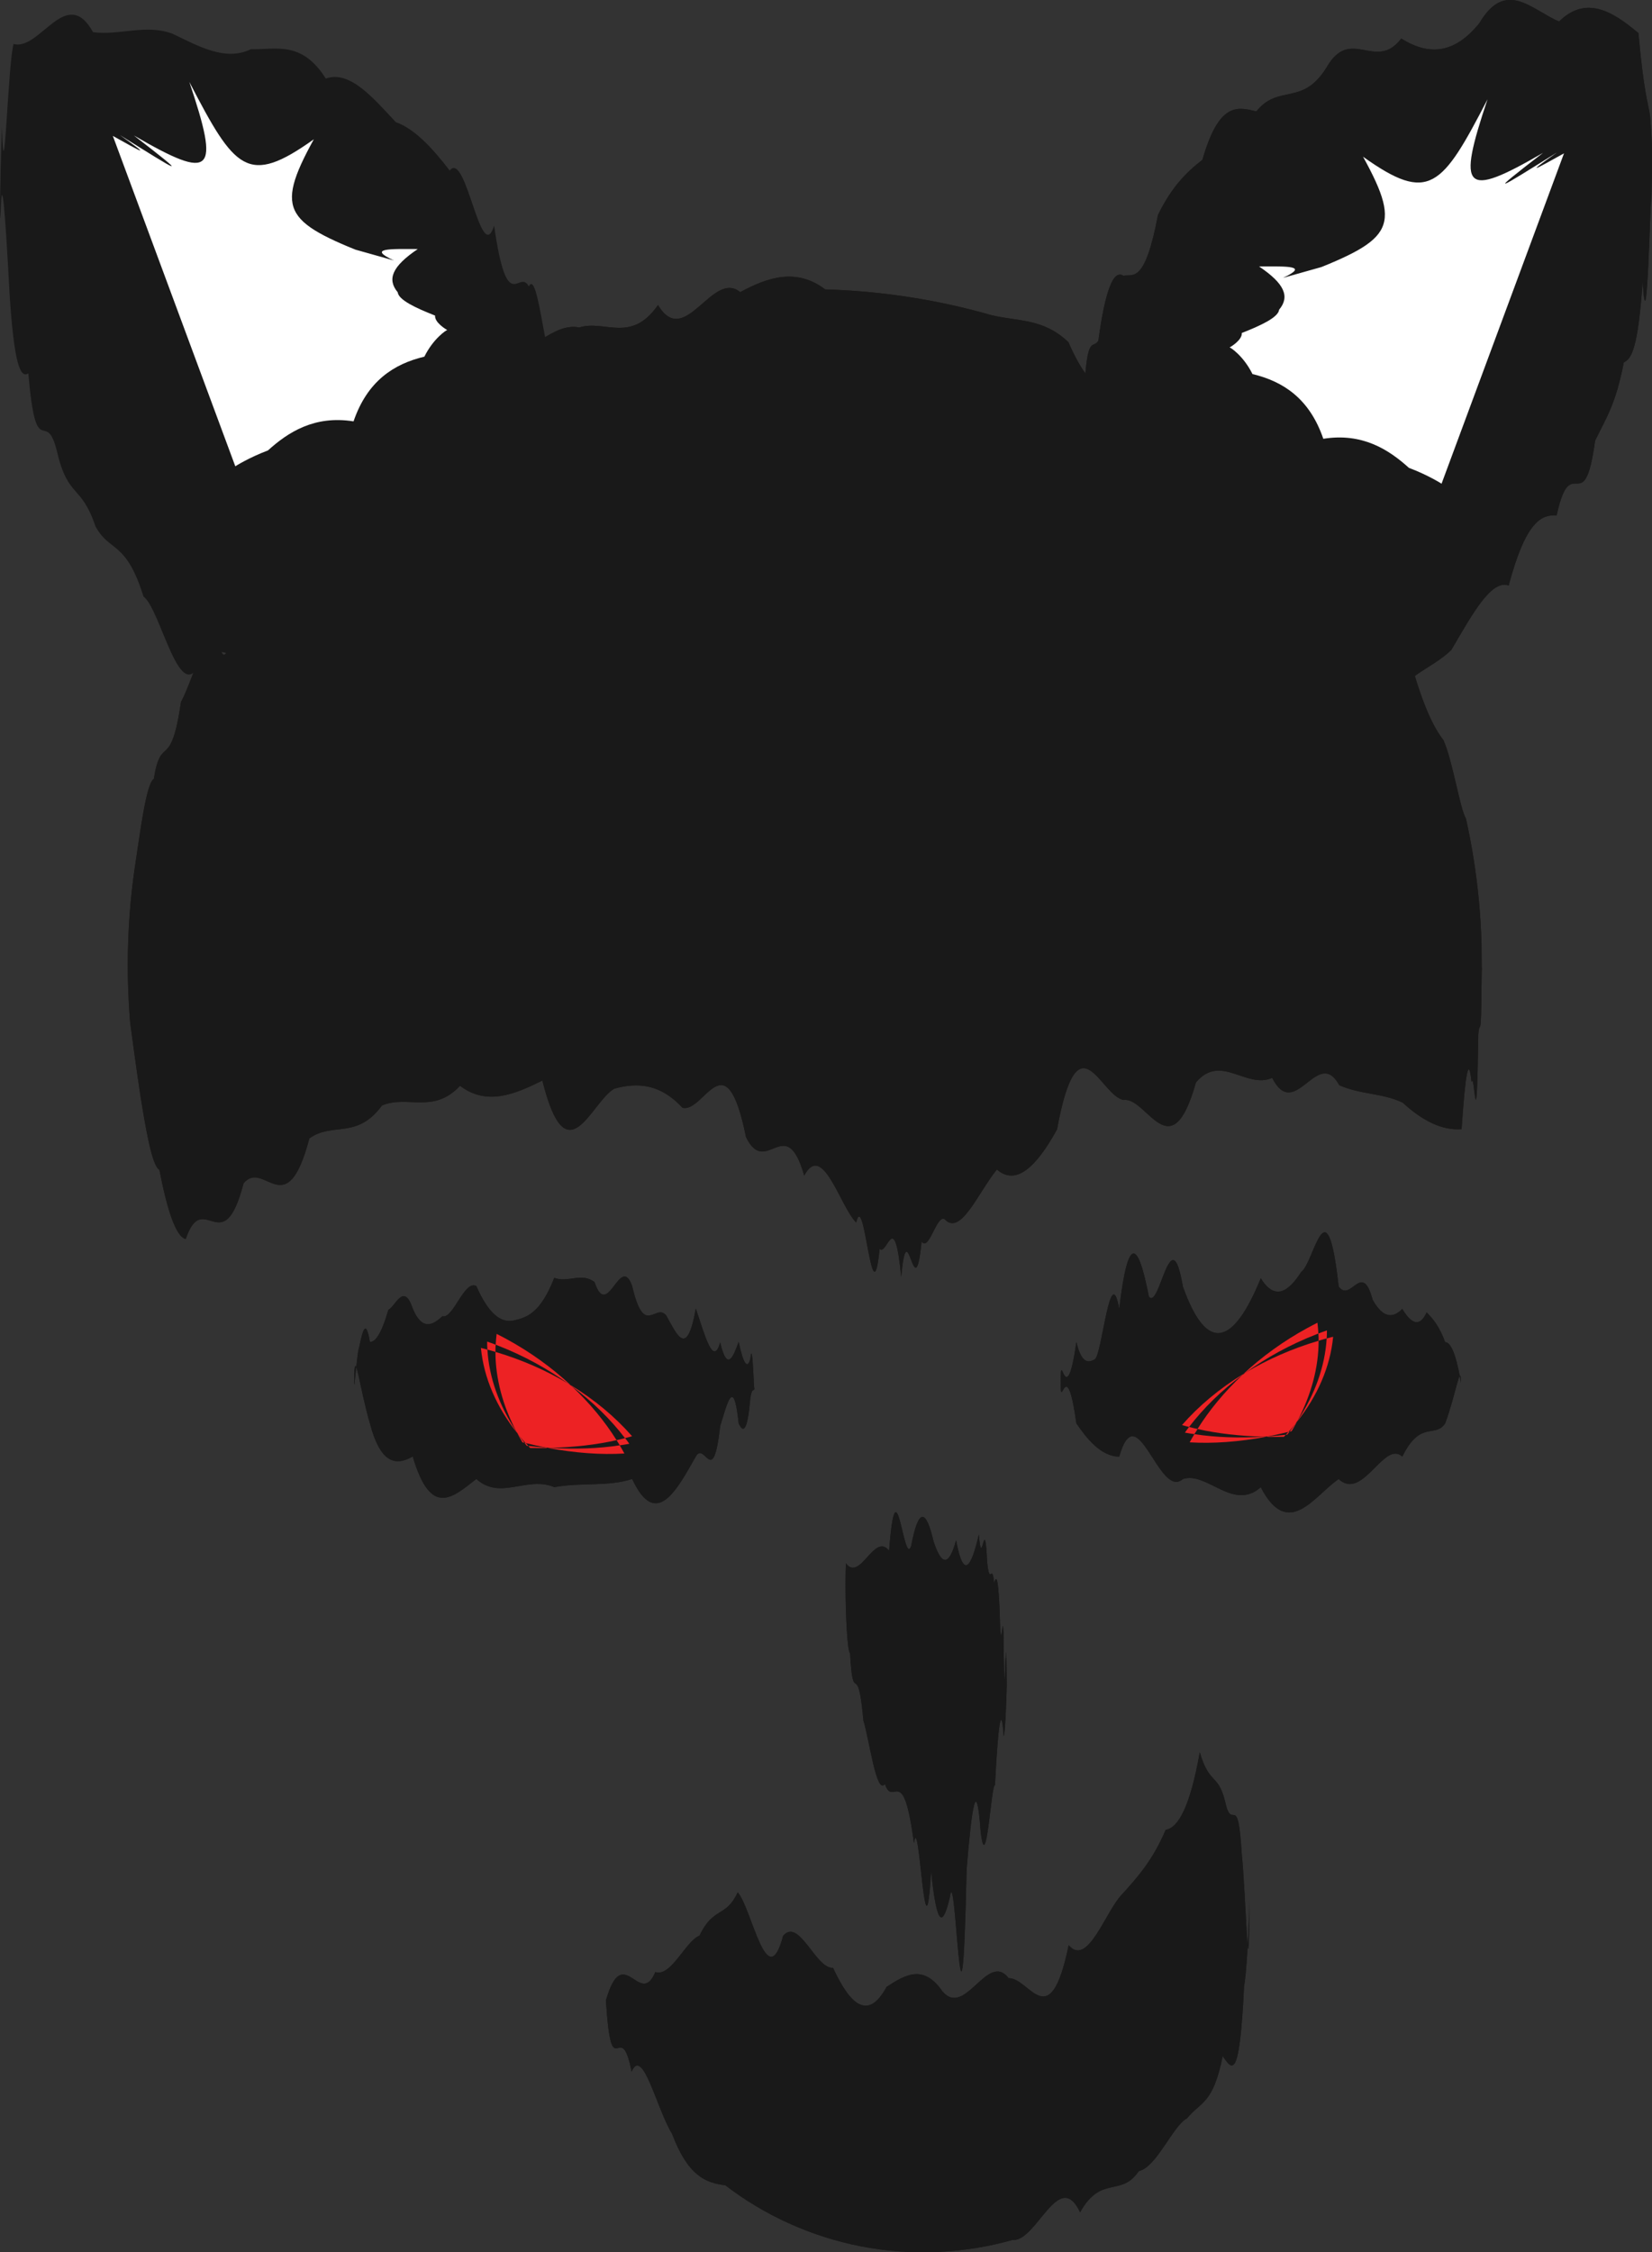 <?xml version="1.0" encoding="UTF-8"?><svg xmlns="http://www.w3.org/2000/svg" viewBox="0 0 137.61 187.56"><rect x="0" y="0" width="137.61" height="187.56" fill="#333333" stroke="none"/><defs><style>.d{fill:#fff;}.e{fill:#1d1814;}.f{fill:#ed2224;}.g{fill:#85c441;}.h{fill:#191919;}</style></defs><g id="a"/><g id="b"><g id="c"><g><path class="e" d="M45.18,89.99c2.04,8.18,4.05,1.77,5.99,.67,1.95-.54,3.85-.4,5.68,1.59,1.83,.46,3.6-5.89,5.29,2.44,1.69,3.45,3.31-2.19,4.85,3.21,1.53-2.88,2.98,2.55,4.33,3.91,.68-2.96,1.33,8.44,1.95,2.19,.63,.64,1.23-3.55,1.8,2.34,.53-5.85,1.1,3.04,1.7-2.96,.6,.91,1.24-2.23,1.91-1.86,1.33,1.47,2.79-2.2,4.36-4.13,1.57,1.37,3.25-.14,5.01-3.34,1.77-9.61,3.63-2.72,5.56-2.45,1.93-.26,3.94,5.92,6.01-1.46,2.06-2.45,4.19,.58,6.35-.38,1.91,3.74,3.78-2.69,5.59,.61,1.82,.8,3.58,.64,5.28,1.45,1.7,1.56,3.34,2.34,4.91,2.21,.32-4.81,.6-6.17,.83-3.9,.23-1.3,.42,6.19,.56-3.99,.14-1.47,.23,.85,.27-4.08,.04-3.8,.03,1.51,0-3.56-.04-1.18-.11-2.35-.22-3.51-.22-2.32-.58-4.6-1.08-6.83-.5-.8-1.12-4.89-1.88-6.54-.75-.95-1.63-2.67-2.63-6.2-.99-1.82-2.11,.95-3.32-5.8-1.22-2.95-2.54-3.98-3.97-5.35-1.43,5.85-2.95-3.86-4.56-4.84-1.61-9.56-3.32-12.14-5.11-4.28-1.79,3.46-3.66,2.22-5.6-3.66-1.94,2.16-3.96,1.79-6.04-2.99-2.08-2.01-4.23-1.72-6.43-2.26-2.2-.63-4.46-1.13-6.77-1.49-2.31-.36-4.66-.58-7.06-.65-2.39-1.8-4.76-1.03-7.08,.23-2.32-1.92-4.61,4.81-6.85,1.07-2.24,3.24-4.43,1.2-6.56,1.87-2.13-.45-4.2,2.25-6.21,2.62-2.01-2.46-3.95,2.1-5.81,3.32s-3.65,2.54-5.36,3.96-3.32,2.94-4.85,4.56c-1.52-.31-2.96,.94-4.28,5.1-1.33-7.44-2.55,14.34-3.67,5.59-1.11,.64-2.11,4.41-2.99,6.03-.88,5.95-1.64,2.55-2.27,6.42-.63,.37-1.13,4.45-1.49,6.76-.36,2.3-.58,4.65-.65,7.04-.07,2.18,0,4.33,.17,6.46,.18,1.3,.47,3.57,.88,6.26,.41,2.49,.93,5.7,1.56,6.03,.63,3.27,1.36,5.57,2.19,5.76,1.48-4.32,3.09,1.99,4.82-4.64,1.72-2.06,3.56,3.54,5.48-3.74,1.93-1.39,3.95,.12,6.05-2.74,2.1-.9,4.27,.75,6.5-1.64,2.23,1.68,4.52,.72,6.85-.43Z"/><path class="h" d="M81.54,127.78c-.64,2.73-1.27,3.84-1.9,.48-.63,2.34-1.26,2-1.88,.08-.62-2.65-1.24-2.87-1.86,.39-.62,1.93-1.23-7.5-1.84,.41-1.22-1.59-2.42,2.65-3.6,1.04-.02,.59-.03,1.62-.03,1.66,0,2.3,.13,5.63,.38,5.84,.25,4.67,.63,.23,1.11,5.59,.49,1.56,1.09,6.28,1.79,5.29,.7,2.06,1.51-2,2.42,4.93,.45-2.99,.93,11.05,1.43,2.3,.5,5,1.02,4.5,1.56,2.21,.5-3.6,.97,17.25,1.4-2.35,.43-5.16,.82-7.95,1.17-3.1,.47,3.9,.87-3.98,1.19-3.89,.32-6.14,.57-6.42,.73-4.07,.17-.49,.25-4.36,.25-4.22,0,.24-.02-4.34-.07-2.2-.05-1.28-.11,5.83-.2-2.16-.09-2.25-.2,2.93-.33-2.12-.13-2.77-.28-2.62-.45-2.08-.17-1.79-.36,.41-.58-1.72-.21-4.48-.44,.99-.69-2.3Z"/><path class="h" d="M115.33,58.97c-.86-2.83-1.73,3.7-2.62,1.87-.88-5.98-1.78,1.91-2.69,1.7-.39-4.35-.86-3.39-1.42-3.96-.56,1.1-1.2-3.49-1.92-3.82-.72-4.98-1.53-7.41-2.43-3.64-1.3-.25-2.72-1.6-4.24-4.66-1.53,4.2-3.15-6.32-4.86-3.73-1.71,4.08-3.5-9.55-5.34-2.78,0,.07,.14-6.64,.42-5.86,.28-6.61,.7-4.9,1.26-5.7,.56-4.16,1.25-5.97,2.08-5.43,.83-.15,1.79,.71,2.89-5.06,1.1-2.27,2.33-3.54,3.7-4.59,1.36-4.75,2.86-4.45,4.49-4.03,1.86-2.32,3.81-.4,5.83-3.63,2.02-3.56,4.11,.38,6.24-2.44,2.13,1.33,4.31,1.44,6.51-1.28,2.2-3.75,4.42-1.06,6.64-.14,2.22-2.18,4.43-.88,6.61,.97,.47,5.16,.79,5.66,.97,6.89,.18,2.27,.21,3.02,.11,6.92-.1-.54-.35,13.03-.73,6.87-.38,5.53-.91,6.44-1.57,6.74-.66,3.46-1.46,4.61-2.39,6.52-.93,6.8-2,.64-3.2,6.22-1.2-.06-2.53,.33-4,5.84-1.46-.54-3.06,2.45-4.78,5.37-1.72,1.65-3.58,1.84-5.56,4.82Z"/><path class="h" d="M62.84,115.14c0,1.23-.12,.02-.34,1.29-.22,2.61-.55,3.02-.97,2.1-.42-3.98-.94-1.7-1.54,.23-.6,5.3-1.28,1.2-2.03,2.53-1.51,2.64-3.3,6.2-5.3,1.87-1.99,.66-4.19,.27-6.49,.68-2.3-.95-4.49,1.13-6.49-.68-1.99,1.55-3.79,3.26-5.3-1.87-1.51,.87-2.73,.45-3.57-2.77-.84-2.79-1.31-6.95-1.31-3.39,0,.76,.12-1.09,.34-2.63,.22-.77,.55-3.29,.97-.76,.42,.05,.94-.59,1.54-2.66,.6-.31,1.28-2.34,2.03-.11,.75,1.78,1.58,1.47,2.47,.64,.89,.27,1.83-3.07,2.83-2.51,1,2.28,2.04,3.11,3.13,2.86s2.21-.61,3.36-3.55c1.15,.44,2.27-.48,3.36,.36,1.08,3.28,2.13-2.48,3.13,.33,1,4.35,1.94,1.36,2.83,2.44,.89,1.56,1.71,3.67,2.47-.57,.75,2.19,1.44,4.9,2.03,2.82,.6,2.57,1.11,1.12,1.54-.05,.42,2,.75,2.24,.97,1.43,.22-2.2,.34,4.59,.34,1.96Z"/><path class="h" d="M121.69,115.14c0-1.88-.47,1.18-1.31,3.39-.84,1.27-2.06-.31-3.57,2.77-1.51-1.41-3.3,3.74-5.3,1.87-1.99,1.34-4.19,5.12-6.49,.68-2.3,2.04-4.49-1.35-6.49-.68-1.99,1.75-3.79-7.14-5.3-1.87-1.51,0-2.73-1.53-3.57-2.77-.42-3.01-.75-3.21-.97-2.98s-.34,.89-.34-.4c0-1.76,.12-.85,.34-.58s.55,.16,.97-2.81c.42,1.72,.94,1.79,1.54,1.43s1.28-8.35,2.03-4.2c.75-6.35,1.58-5.59,2.47-1.02,.89,1.21,1.83-6.72,2.83-.84,1,2.8,2.04,4.04,3.13,3.87s2.21-1.74,3.36-4.55c1.15,1.85,2.27,1.19,3.36-.52,1.08-.72,2.13-7.76,3.13,1.2,1,1.41,1.94-2.22,2.83,1.11,.89,1.58,1.71,1.53,2.47,.76,.75,1.25,1.44,1.56,2.03,.29,.6,.59,1.11,1.29,1.54,2.48,.84-.03,1.31,3.4,1.31,3.39Z"/><path class="h" d="M78.53,165.87c-1.59-2.36-3.15-1.41-4.68-.41-1.53,2.83-3.02,1.53-4.46-1.59-1.44,.11-2.83-4.23-4.16-2.66-1.33,5.01-2.59-2.26-3.78-3.63-.97,2.13-2.03,1.17-3.18,3.61-1.15,.43-2.38,3.49-3.68,3.03-1.3,3.08-2.68-2.65-4.12,2.37,.49,7.5,1.21,1.14,2.14,5.93,.93-2.14,2.07,3.05,3.38,5.19,1.31,3.49,2.8,4.07,4.43,4.27,1.63,1.25,3.41,2.32,5.3,3.17,3.78,1.71,8.01,2.59,12.44,2.38,2.14-.1,4.21-.44,6.19-1,1.98,.19,3.86-6.05,5.62-2.3,1.76-3.15,3.4-1.22,4.89-3.43,1.49-.33,2.84-3.78,4.01-4.39,1.17-1.42,2.17-1.16,2.98-5.19,.8,1.17,1.4,2.13,1.78-5.81,.38-2.1,.53-10.17,.44-6.26-.07,8.03-.29-1.4-.63-4.74-.34-5.54-.81-1.66-1.4-4.43-.59-2.33-1.29-1.31-2.1-4.06-.79,4.43-1.75,6.28-2.84,6.46-1.09,2.55-2.32,3.92-3.68,5.42-1.35,1.42-2.83,6.05-4.4,4.18-1.57,7.63-3.25,2.71-5,2.75-1.76-2.27-3.59,3.3-5.49,1.13Z"/><path class="g" d="M102.48,121.11c0,.32,0,.63,.02,.95,2.79-1.09,5.2-3.3,6.89-6.22-.78-3.05-1.9-5.73-3.26-7.9-2.27,3.5-3.65,8.11-3.65,13.17Z"/><path class="g" d="M43.99,121.09c0,.32,0,.63,.02,.95,2.79-1.09,5.2-3.3,6.89-6.22-.78-3.05-1.9-5.73-3.26-7.9-2.27,3.5-3.65,8.11-3.65,13.17Z"/><path class="h" d="M45.18,89.99c2.04,8.18,4.05,1.77,5.99,.67,1.95-.54,3.85-.4,5.68,1.59,1.83,.46,3.6-5.89,5.29,2.44,1.69,3.45,3.31-2.19,4.85,3.21,1.53-2.88,2.98,2.55,4.33,3.91,.68-2.96,1.33,8.44,1.95,2.19,.63,.64,1.23-3.55,1.8,2.34,.53-5.85,1.1,3.04,1.7-2.96,.6,.91,1.24-2.23,1.91-1.86,1.33,1.47,2.79-2.2,4.36-4.13,1.57,1.37,3.25-.14,5.01-3.34,1.77-9.61,3.63-2.72,5.56-2.45,1.93-.26,3.94,5.92,6.01-1.46,2.06-2.45,4.19,.58,6.35-.38,1.91,3.74,3.78-2.69,5.59,.61,1.82,.8,3.58,.64,5.28,1.45,1.7,1.56,3.34,2.34,4.91,2.21,.32-4.81,.6-6.17,.83-3.9,.23-1.3,.42,6.19,.56-3.99,.14-1.47,.23,.85,.27-4.08,.04-3.8,.03,1.51,0-3.56-.04-1.18-.11-2.35-.22-3.51-.22-2.32-.58-4.6-1.08-6.83-.5-.8-1.12-4.89-1.88-6.54-.75-.95-1.63-2.67-2.63-6.2-.99-1.82-2.11,.95-3.32-5.8-1.22-2.95-2.54-3.98-3.97-5.35-1.43,5.85-2.95-3.86-4.56-4.84-1.61-9.56-3.32-12.14-5.11-4.28-1.79,3.46-3.66,2.22-5.6-3.66-1.94,2.16-3.96,1.79-6.04-2.99-2.08-2.01-4.23-1.72-6.43-2.26-2.2-.63-4.46-1.13-6.77-1.49-2.31-.36-4.66-.58-7.06-.65-2.39-1.8-4.76-1.03-7.08,.23-2.32-1.92-4.61,4.81-6.85,1.07-2.24,3.24-4.43,1.2-6.56,1.87-2.13-.45-4.2,2.25-6.21,2.62-2.01-2.46-3.95,2.1-5.81,3.32s-3.65,2.54-5.36,3.96-3.32,2.94-4.85,4.56c-1.52-.31-2.96,.94-4.28,5.1-1.33-7.44-2.55,14.34-3.67,5.59-1.11,.64-2.11,4.41-2.99,6.03-.88,5.95-1.64,2.55-2.27,6.42-.63,.37-1.13,4.45-1.49,6.76-.36,2.3-.58,4.65-.65,7.04-.07,2.18,0,4.33,.17,6.46,.18,1.3,.47,3.57,.88,6.26,.41,2.49,.93,5.7,1.56,6.03,.63,3.27,1.36,5.57,2.19,5.76,1.48-4.32,3.09,1.99,4.82-4.64,1.72-2.06,3.56,3.54,5.48-3.74,1.93-1.39,3.95,.12,6.05-2.74,2.1-.9,4.27,.75,6.5-1.64,2.23,1.68,4.52,.72,6.85-.43Z"/><path class="h" d="M22.29,59.86c.86,1.75,1.73-6.05,2.62,1.87,.88-.62,1.78-.08,2.69,1.7,.39-3.11,.86-8.16,1.42-3.96,.56,2.27,1.2-5.56,1.92-3.82,.72-6.04,1.53-5.63,2.43-3.64,1.3-1.19,2.72-2.71,4.24-4.66,1.53-1.4,3.15-2.64,4.86-3.73,1.71-.23,3.5-.29,5.34-2.78,0,.3-.14-5.77-.42-5.86-.28,.34-.7,.66-1.26-5.7-.56,2.65-1.25-7.12-2.08-5.43-.83-1.54-1.79,2.66-2.89-5.06-1.1,3.5-2.33-6.33-3.7-4.59-1.36-1.76-2.86-3.45-4.49-4.03-1.86-1.98-3.81-4.34-5.83-3.63-2.02-3.17-4.11-2.4-6.24-2.44-2.13,1.02-4.31-.23-6.51-1.28-2.2-.85-4.42,.15-6.64-.14C5.53-1.33,3.32,4.27,1.13,3.66c-.47,1.63-.79,13.58-.97,6.89C-.01,15.57-.05,19.9,.06,17.48c.1-3.07,.35-.29,.73,6.87,.38,6.02,.91,7.18,1.57,6.74,.66,7.7,1.46,2.69,2.39,6.52,.93,3.95,2,2.65,3.2,6.22,1.2,2.2,2.53,1.13,4,5.84,1.46,1.08,3.06,9.5,4.78,5.37,1.72-1.57,3.58-.97,5.56,4.82Z"/><path class="h" d="M81.54,127.78c-.64,2.73-1.27,3.84-1.9,.48-.63,2.34-1.26,2-1.88,.08-.62-2.65-1.24-2.87-1.86,.39-.62,1.93-1.23-7.5-1.84,.41-1.22-1.59-2.42,2.65-3.6,1.04-.02,.59-.03,1.62-.03,1.66,0,2.3,.13,5.63,.38,5.84,.25,4.67,.63,.23,1.11,5.59,.49,1.56,1.09,6.28,1.79,5.29,.7,2.06,1.51-2,2.42,4.93,.45-2.99,.93,11.05,1.43,2.3,.5,5,1.02,4.5,1.56,2.21,.5-3.6,.97,17.25,1.4-2.35,.43-5.16,.82-7.95,1.17-3.1,.47,3.9,.87-3.98,1.19-3.89,.32-6.14,.57-6.42,.73-4.07,.17-.49,.25-4.36,.25-4.22,0,.24-.02-4.34-.07-2.2-.05-1.28-.11,5.83-.2-2.16-.09-2.25-.2,2.93-.33-2.12-.13-2.77-.28-2.62-.45-2.08-.17-1.79-.36,.41-.58-1.72-.21-4.48-.44,.99-.69-2.3Z"/><path class="h" d="M115.33,58.97c-.86-2.83-1.73,3.7-2.62,1.87-.88-5.98-1.78,1.91-2.69,1.7-.39-4.35-.86-3.39-1.42-3.96-.56,1.1-1.2-3.49-1.92-3.82-.72-4.98-1.53-7.41-2.43-3.64-1.3-.25-2.72-1.6-4.24-4.66-1.53,4.2-3.15-6.32-4.86-3.73-1.71,4.08-3.5-9.55-5.34-2.78,0,.07,.14-6.64,.42-5.86,.28-6.61,.7-4.9,1.26-5.7,.56-4.16,1.25-5.97,2.08-5.43,.83-.15,1.79,.71,2.89-5.06,1.1-2.27,2.33-3.54,3.7-4.59,1.36-4.75,2.86-4.45,4.49-4.03,1.86-2.32,3.81-.4,5.83-3.63,2.02-3.56,4.11,.38,6.24-2.44,2.13,1.33,4.31,1.44,6.51-1.28,2.2-3.75,4.42-1.06,6.64-.14,2.22-2.18,4.43-.88,6.61,.97,.47,5.16,.79,5.66,.97,6.89,.18,2.27,.21,3.02,.11,6.92-.1-.54-.35,13.03-.73,6.87-.38,5.53-.91,6.44-1.57,6.74-.66,3.46-1.46,4.61-2.39,6.52-.93,6.8-2,.64-3.2,6.22-1.2-.06-2.53,.33-4,5.84-1.46-.54-3.06,2.45-4.78,5.37-1.72,1.65-3.58,1.84-5.56,4.82Z"/><path class="h" d="M62.84,115.14c0,1.23-.12,.02-.34,1.29-.22,2.61-.55,3.02-.97,2.1-.42-3.98-.94-1.7-1.54,.23-.6,5.3-1.28,1.2-2.03,2.53-1.51,2.64-3.3,6.2-5.3,1.87-1.99,.66-4.19,.27-6.49,.68-2.3-.95-4.49,1.13-6.49-.68-1.99,1.55-3.79,3.26-5.3-1.87-1.51,.87-2.73,.45-3.57-2.77-.84-2.79-1.31-6.95-1.31-3.39,0,.76,.12-1.09,.34-2.63,.22-.77,.55-3.29,.97-.76,.42,.05,.94-.59,1.54-2.66,.6-.31,1.28-2.34,2.03-.11,.75,1.78,1.58,1.47,2.47,.64,.89,.27,1.83-3.07,2.83-2.51,1,2.28,2.04,3.11,3.13,2.86s2.21-.61,3.36-3.55c1.15,.44,2.27-.48,3.36,.36,1.08,3.28,2.13-2.48,3.13,.33,1,4.35,1.94,1.36,2.83,2.44,.89,1.56,1.71,3.67,2.47-.57,.75,2.19,1.44,4.9,2.03,2.82,.6,2.57,1.11,1.12,1.54-.05,.42,2,.75,2.24,.97,1.43,.22-2.2,.34,4.59,.34,1.96Z"/><path class="h" d="M121.69,115.14c0-1.88-.47,1.18-1.31,3.39-.84,1.27-2.06-.31-3.57,2.77-1.51-1.41-3.3,3.74-5.3,1.87-1.99,1.34-4.19,5.12-6.49,.68-2.3,2.04-4.49-1.35-6.49-.68-1.99,1.75-3.79-7.14-5.3-1.87-1.51,0-2.73-1.53-3.57-2.77-.42-3.01-.75-3.21-.97-2.98s-.34,.89-.34-.4c0-1.76,.12-.85,.34-.58s.55,.16,.97-2.81c.42,1.72,.94,1.79,1.54,1.43s1.28-8.35,2.03-4.2c.75-6.35,1.58-5.59,2.47-1.02,.89,1.21,1.83-6.72,2.83-.84,1,2.8,2.04,4.04,3.13,3.87s2.21-1.74,3.36-4.55c1.15,1.85,2.27,1.19,3.36-.52,1.08-.72,2.13-7.76,3.13,1.2,1,1.41,1.94-2.22,2.83,1.11,.89,1.58,1.71,1.53,2.47,.76,.75,1.25,1.44,1.56,2.03,.29,.6,.59,1.11,1.29,1.54,2.48,.84-.03,1.31,3.4,1.31,3.39Z"/><path class="h" d="M78.53,165.87c-1.59-2.36-3.15-1.41-4.68-.41-1.53,2.83-3.02,1.53-4.46-1.59-1.44,.11-2.83-4.23-4.16-2.66-1.33,5.01-2.59-2.26-3.78-3.63-.97,2.13-2.03,1.17-3.18,3.61-1.15,.43-2.38,3.49-3.68,3.03-1.3,3.08-2.68-2.65-4.12,2.37,.49,7.5,1.21,1.14,2.14,5.93,.93-2.14,2.07,3.05,3.38,5.19,1.31,3.49,2.8,4.07,4.43,4.27,1.63,1.25,3.41,2.32,5.3,3.17,3.78,1.71,8.01,2.59,12.44,2.38,2.14-.1,4.21-.44,6.19-1,1.98,.19,3.86-6.05,5.62-2.3,1.76-3.15,3.4-1.22,4.89-3.43,1.49-.33,2.84-3.78,4.01-4.39,1.17-1.42,2.17-1.16,2.98-5.19,.8,1.17,1.4,2.13,1.78-5.81,.38-2.1,.53-10.17,.44-6.26-.07,8.03-.29-1.4-.63-4.74-.34-5.54-.81-1.66-1.4-4.43-.59-2.33-1.29-1.31-2.1-4.06-.79,4.43-1.75,6.28-2.84,6.46-1.09,2.55-2.32,3.92-3.68,5.42-1.35,1.42-2.83,6.05-4.4,4.18-1.57,7.63-3.25,2.71-5,2.75-1.76-2.27-3.59,3.3-5.49,1.13Z"/><g><path class="f" d="M40.6,112.39c-.18-.05-.36-.1-.54-.14,.24,2.5,1.31,4.95,3.03,7.1-.03-.05-.05-.09-.08-.14-1.42-2.14-2.27-4.48-2.41-6.82Z"/><path class="f" d="M44.01,120.41c.05,.06,.1,.11,.15,.17,.5,.01,.99,.01,1.48,0-.05,0-.1-.02-.14-.03-.49-.04-.99-.08-1.49-.14Z"/><path class="f" d="M52.06,119.76c.2-.05,.39-.1,.59-.16-1.39-1.59-3.12-3.04-5.12-4.26,.03,.03,.06,.06,.09,.09,1.74,1.29,3.24,2.76,4.44,4.33Z"/><path class="f" d="M41.27,112.58c0-.2,0-.4,.02-.6-.24-.09-.47-.18-.71-.26,0,.22,0,.45,.02,.67,.12,.03,.25,.06,.37,.1,.1,.03,.2,.06,.3,.09Z"/><path class="f" d="M51.63,120.36c.27-.04,.53-.08,.79-.13-.11-.16-.23-.32-.35-.47-.23,.06-.47,.12-.71,.17,.09,.14,.18,.29,.27,.43Z"/><path class="f" d="M44.01,120.41c-.07-.08-.15-.16-.22-.24-.03,0-.07-.02-.1-.02,.06,.08,.12,.16,.19,.25,.04,0,.09,0,.13,.01Z"/><path class="f" d="M45.64,120.58c2.27,.42,4.42,.58,6.37,.46-.12-.23-.25-.45-.39-.68-1.77,.27-3.72,.34-5.78,.21-.07,0-.13,0-.2,0Z"/><path class="f" d="M43.09,119.35c.14,.26,.28,.51,.43,.76,.06,.01,.11,.03,.17,.04-.16-.21-.32-.42-.46-.63-.05-.06-.09-.11-.14-.17Z"/><path class="f" d="M47.38,115.25s.1,.06,.15,.09c-1.54-1.43-3.32-2.73-5.32-3.82-.28-.15-.56-.3-.84-.44-.04,.3-.06,.6-.08,.9,.06,.02,.12,.04,.18,.07,2.18,.85,4.16,1.94,5.91,3.21Z"/><path class="f" d="M45.84,120.57c1.98-.05,3.83-.26,5.52-.64-.99-1.58-2.25-3.1-3.74-4.5-.08-.06-.16-.12-.24-.18-1.83-1.1-3.88-2.01-6.11-2.67,0,2.21,.61,4.48,1.74,6.63,.07,.1,.14,.21,.21,.31,.18,.22,.37,.44,.56,.65,.58,.14,1.15,.27,1.71,.37,.12,0,.23,.02,.34,.02Z"/></g><g><path class="f" d="M110.51,111.46c.18-.05,.36-.1,.54-.14-.24,2.5-1.31,4.95-3.03,7.1,.03-.05,.05-.09,.08-.14,1.42-2.14,2.27-4.48,2.41-6.82Z"/><path class="f" d="M107.1,119.48c-.05,.06-.1,.11-.15,.17-.5,.01-.99,.01-1.48,0,.05,0,.1-.02,.14-.03,.49-.04,.99-.08,1.49-.14Z"/><path class="f" d="M99.05,118.83c-.2-.05-.39-.1-.59-.16,1.39-1.59,3.12-3.04,5.12-4.26-.03,.03-.06,.06-.09,.09-1.74,1.29-3.24,2.76-4.44,4.33Z"/><path class="f" d="M109.84,111.65c0-.2,0-.4-.02-.6,.24-.09,.47-.18,.71-.26,0,.22,0,.45-.02,.67-.12,.03-.25,.06-.37,.1-.1,.03-.2,.06-.3,.09Z"/><path class="f" d="M99.49,119.43c-.27-.04-.53-.08-.79-.13,.11-.16,.23-.32,.35-.47,.23,.06,.47,.12,.71,.17-.09,.14-.18,.29-.27,.43Z"/><path class="f" d="M107.1,119.48c.07-.08,.15-.16,.22-.24,.03,0,.07-.02,.1-.02-.06,.08-.12,.16-.19,.25-.04,0-.09,0-.13,.01Z"/><path class="f" d="M105.47,119.65c-2.27,.42-4.42,.58-6.37,.46,.12-.23,.25-.45,.39-.68,1.77,.27,3.72,.34,5.78,.21,.07,0,.13,0,.2,0Z"/><path class="f" d="M108.02,118.42c-.14,.26-.28,.51-.43,.76-.06,.01-.11,.03-.17,.04,.16-.21,.32-.42,.46-.63,.05-.06,.09-.11,.14-.17Z"/><path class="f" d="M103.73,114.32s-.1,.06-.15,.09c1.54-1.43,3.32-2.73,5.32-3.82,.28-.15,.56-.3,.84-.44,.04,.3,.06,.6,.08,.9-.06,.02-.12,.04-.18,.07-2.18,.85-4.16,1.94-5.91,3.21Z"/><path class="f" d="M105.27,119.64c-1.98-.05-3.83-.26-5.52-.64,.99-1.58,2.25-3.1,3.74-4.5,.08-.06,.16-.12,.24-.18,1.83-1.1,3.88-2.01,6.11-2.67,0,2.21-.61,4.48-1.74,6.63-.07,.1-.14,.21-.21,.31-.18,.22-.37,.44-.56,.65-.58,.14-1.15,.27-1.71,.37-.12,0-.23,.02-.34,.02Z"/></g><path class="d" d="M19.6,38.83s1.1-.71,2.72-1.32c1.68-1.52,3.88-2.94,7.13-2.42,1.15-3.36,3.35-4.78,5.9-5.39,.75-1.52,1.85-2.23,1.91-2.22-.05-.01-1.07-.61-1.02-1.2-1.65-.65-3.04-1.31-3.11-1.94-.9-1.08-.48-2.15,1.67-3.6-2.39-.01-4.2-.08-1.99,.95-5.33-1.5-6.64-1.89-1.23-.12-7.76-3-8.82-3.83-5.44-9.97-5.51,3.93-6.57,2.55-10.37-4.78,2.56,7.62,1.98,8.29-4.62,4.46,4.89,3.77,3.76,3.04-1.16-.03,2.8,1.98,1.79,1.39-.59,.07"/><path class="d" d="M120.08,40.28s-1.1-.71-2.72-1.32c-1.68-1.52-3.88-2.94-7.13-2.42-1.15-3.36-3.35-4.78-5.9-5.39-.75-1.52-1.85-2.23-1.91-2.22,.05-.01,1.07-.61,1.02-1.2,1.65-.65,3.04-1.31,3.11-1.94,.9-1.08,.48-2.15-1.67-3.6,2.39-.01,4.2-.08,1.99,.95,5.33-1.5,6.64-1.89,1.23-.12,7.76-3,8.82-3.83,5.44-9.97,5.51,3.93,6.57,2.55,10.37-4.78-2.56,7.62-1.98,8.29,4.62,4.46-4.89,3.77-3.76,3.04,1.16-.03-2.8,1.98-1.79,1.39,.59,.07"/></g></g></g></svg>
